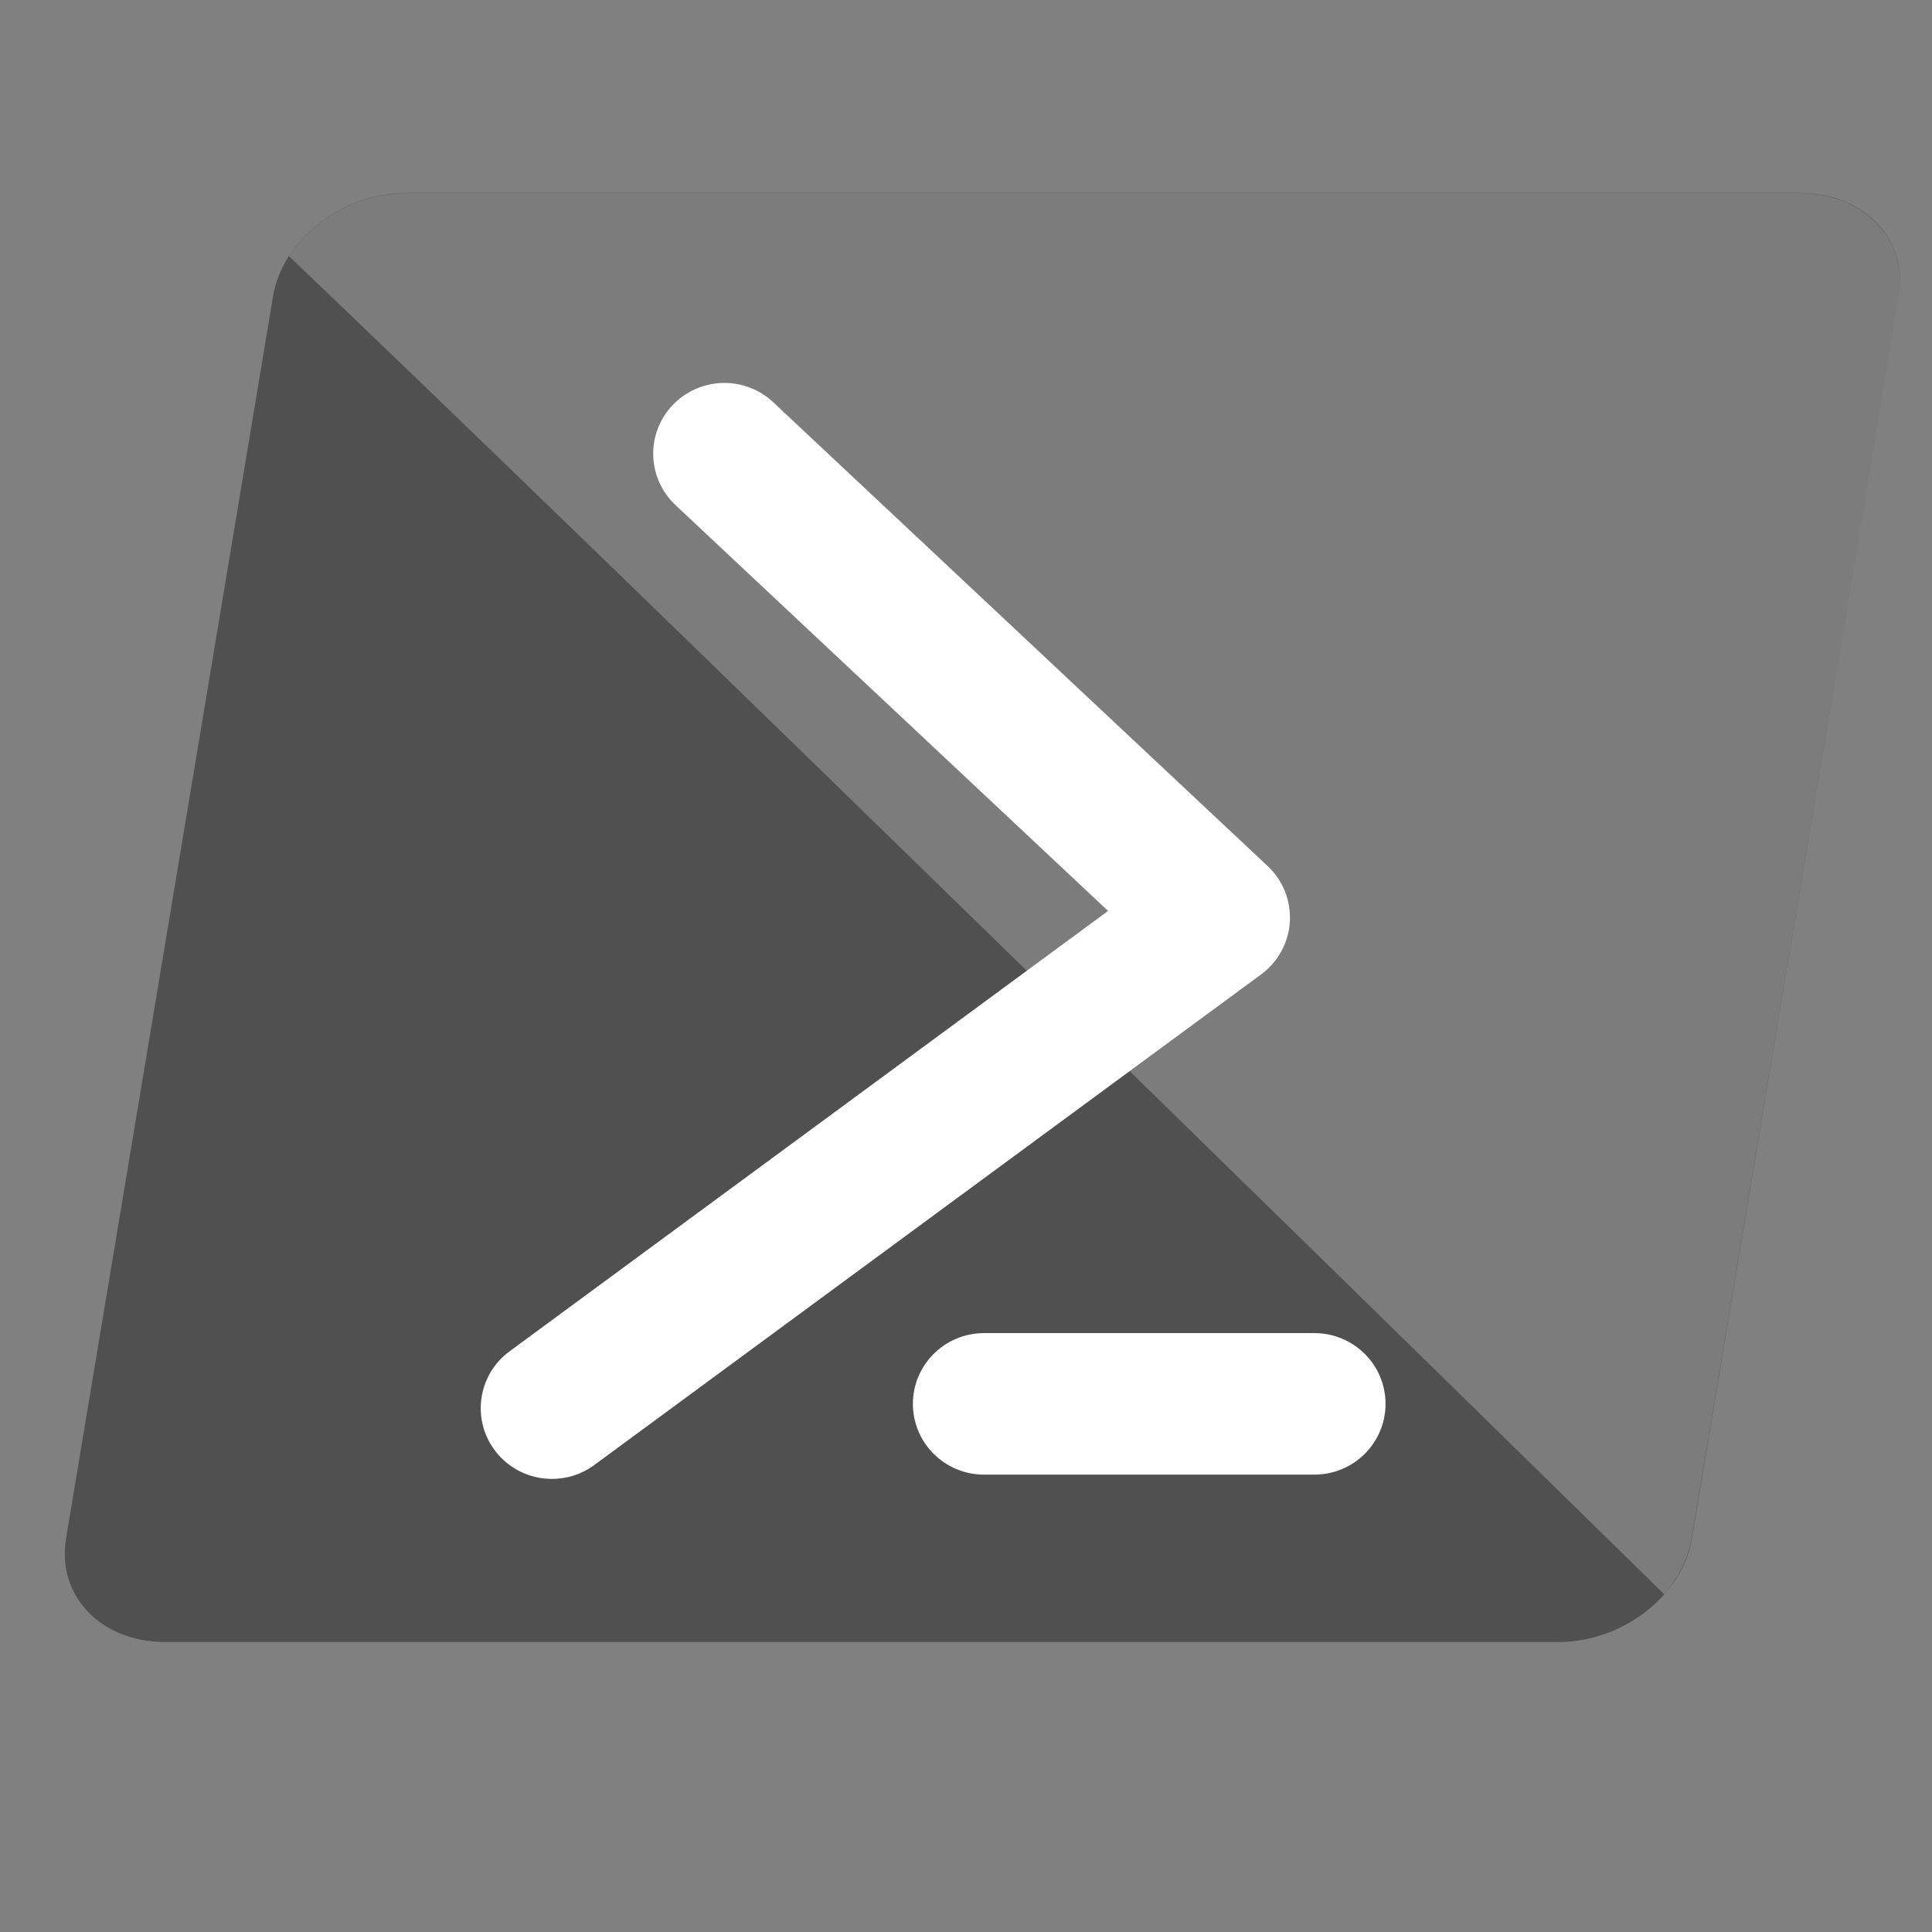 <?xml version="1.0" encoding="utf-8"?>
<!-- Generator: Adobe Illustrator 20.1.0, SVG Export Plug-In . SVG Version: 6.00 Build 0)  -->
<svg version="1.1" id="Layer_1" xmlns="http://www.w3.org/2000/svg" xmlns:xlink="http://www.w3.org/1999/xlink" x="0px" y="0px"
	 viewBox="0 0 80 80" style="enable-background:new 0 0 80 80;" xml:space="preserve">
<rect x="0" y="0" width="80" height="80" fill="#808080" stroke="none"/>
<style type="text/css">
	.st0{fill:#59B4D9;}
	.st1{fill:#8B6AB1;}
	.st2{fill:#5C2D91;}
	.st3{fill:#FFFFFF;}
	.st4{fill:#107C10;}
	.st5{fill:#004B1C;}
	.st6{fill:#3772A4;}
	.st7{fill:#FFDA4B;}
	.st8{fill:#699F63;}
	.st9{fill-rule:evenodd;clip-rule:evenodd;fill:#333333;}
	.st10{fill-rule:evenodd;clip-rule:evenodd;fill:#699F63;}
	.st11{clip-path:url(#XMLID_5_);}
	.st12{fill:none;}
	.st13{fill:url(#SVGID_1_);}
	.st14{fill:url(#SVGID_2_);}
	.st15{fill:url(#SVGID_3_);}
	.st16{fill:url(#SVGID_4_);}
	.st17{fill:url(#SVGID_5_);}
	.st18{fill:url(#SVGID_6_);}
	.st19{opacity:0.97;fill:#5382A1;}
	.st20{opacity:0.97;fill:#E76F00;}
	.st21{fill-rule:evenodd;clip-rule:evenodd;fill:url(#SVGID_7_);}
	.st22{fill-rule:evenodd;clip-rule:evenodd;fill:url(#SVGID_8_);}
	.st23{fill-rule:evenodd;clip-rule:evenodd;fill:url(#SVGID_9_);}
	.st24{fill-rule:evenodd;clip-rule:evenodd;fill:url(#SVGID_10_);}
	.st25{fill-rule:evenodd;clip-rule:evenodd;fill:url(#SVGID_11_);}
	.st26{fill-rule:evenodd;clip-rule:evenodd;fill:url(#SVGID_12_);}
	.st27{fill-rule:evenodd;clip-rule:evenodd;fill:url(#SVGID_13_);}
	.st28{fill-rule:evenodd;clip-rule:evenodd;fill:url(#SVGID_14_);}
	.st29{fill-rule:evenodd;clip-rule:evenodd;fill:#FFFFFF;}
	.st30{fill-rule:evenodd;clip-rule:evenodd;fill:url(#SVGID_15_);}
	.st31{fill-rule:evenodd;clip-rule:evenodd;fill:url(#SVGID_16_);}
	.st32{fill-rule:evenodd;clip-rule:evenodd;fill:url(#SVGID_17_);}
	.st33{fill-rule:evenodd;clip-rule:evenodd;fill:url(#SVGID_18_);}
	.st34{fill-rule:evenodd;clip-rule:evenodd;fill:#AA3E35;}
	.st35{fill-rule:evenodd;clip-rule:evenodd;fill:url(#SVGID_19_);}
	.st36{fill-rule:evenodd;clip-rule:evenodd;fill:url(#SVGID_20_);}
	.st37{fill-rule:evenodd;clip-rule:evenodd;fill:url(#SVGID_21_);}
	.st38{fill-rule:evenodd;clip-rule:evenodd;fill:url(#SVGID_22_);}
	.st39{fill:#0078D7;}
	.st40{opacity:0.25;}
	.st41{fill:#505050;}
	.st42{fill:#A0A1A2;}
	.st43{fill:#7A7A7A;}
	.st44{fill:#B8D432;}
	.st45{opacity:0.2;fill:#FFFFFF;enable-background:new    ;}
	.st46{fill:#3E3E3E;}
	.st47{fill:#BAD80A;}
	.st48{opacity:0.34;fill:#FFFFFF;enable-background:new    ;}
	.st49{opacity:0.5;fill:#1E1E1E;enable-background:new    ;}
	.st50{fill:#231F20;}
	.st51{fill-rule:evenodd;clip-rule:evenodd;fill:#394D54;}
	.st52{fill:#00AADA;}
	.st53{fill:#24B8EB;}
	.st54{fill:#008BB8;}
	.st55{fill:#039BC6;}
	.st56{display:none;}
	.st57{display:inline;fill:#394D54;}
	.st58{fill-rule:evenodd;clip-rule:evenodd;fill:#00ACD3;}
	.st59{fill-rule:evenodd;clip-rule:evenodd;fill:#20C2EF;}
	.st60{fill-rule:evenodd;clip-rule:evenodd;fill:#D4EDF1;}
	.st61{fill:#BFDBE0;}
	.st62{fill:#D4EDF1;}
</style>
<g>
	<g>
		<path class="st41" d="M64.535,67.992H6.83c-2.656,0-4.489-1.919-4.095-4.286l8.57-51.429c0.394-2.367,2.867-4.286,5.523-4.286
			h57.706c2.656,0,4.489,1.919,4.095,4.286l-8.57,51.429C69.664,66.074,67.191,67.992,64.535,67.992z"/>
	</g>
	<g>
		<path class="st3" d="M22.856,61.239c-0.902,0-1.793-0.41-2.371-1.187c-0.969-1.3-0.693-3.135,0.616-4.097L45.884,37.72
			L27.973,20.917c-1.184-1.111-1.239-2.965-0.121-4.142c1.116-1.175,2.983-1.23,4.165-0.12l20.473,19.206
			c0.635,0.596,0.972,1.44,0.92,2.306c-0.053,0.866-0.487,1.665-1.19,2.181L24.607,60.664C24.08,61.052,23.465,61.239,22.856,61.239
			z"/>
	</g>
	<g>
		<path class="st3" d="M54.425,61.061H40.748c-1.628,0-2.947-1.311-2.947-2.93s1.319-2.93,2.947-2.93h13.677
			c1.628,0,2.947,1.311,2.947,2.93S56.053,61.061,54.425,61.061z"/>
	</g>
	<g class="st40">
		<path class="st3" d="M74.534,8H16.828c-1.989,0-3.875,1.073-4.862,2.608c14.351,13.69,43.242,41.971,56.943,55.406
			c0.59-0.667,1.008-1.521,1.15-2.371l8.57-51.344C79.023,9.932,77.19,8,74.534,8z"/>
	</g>
</g>
</svg>
